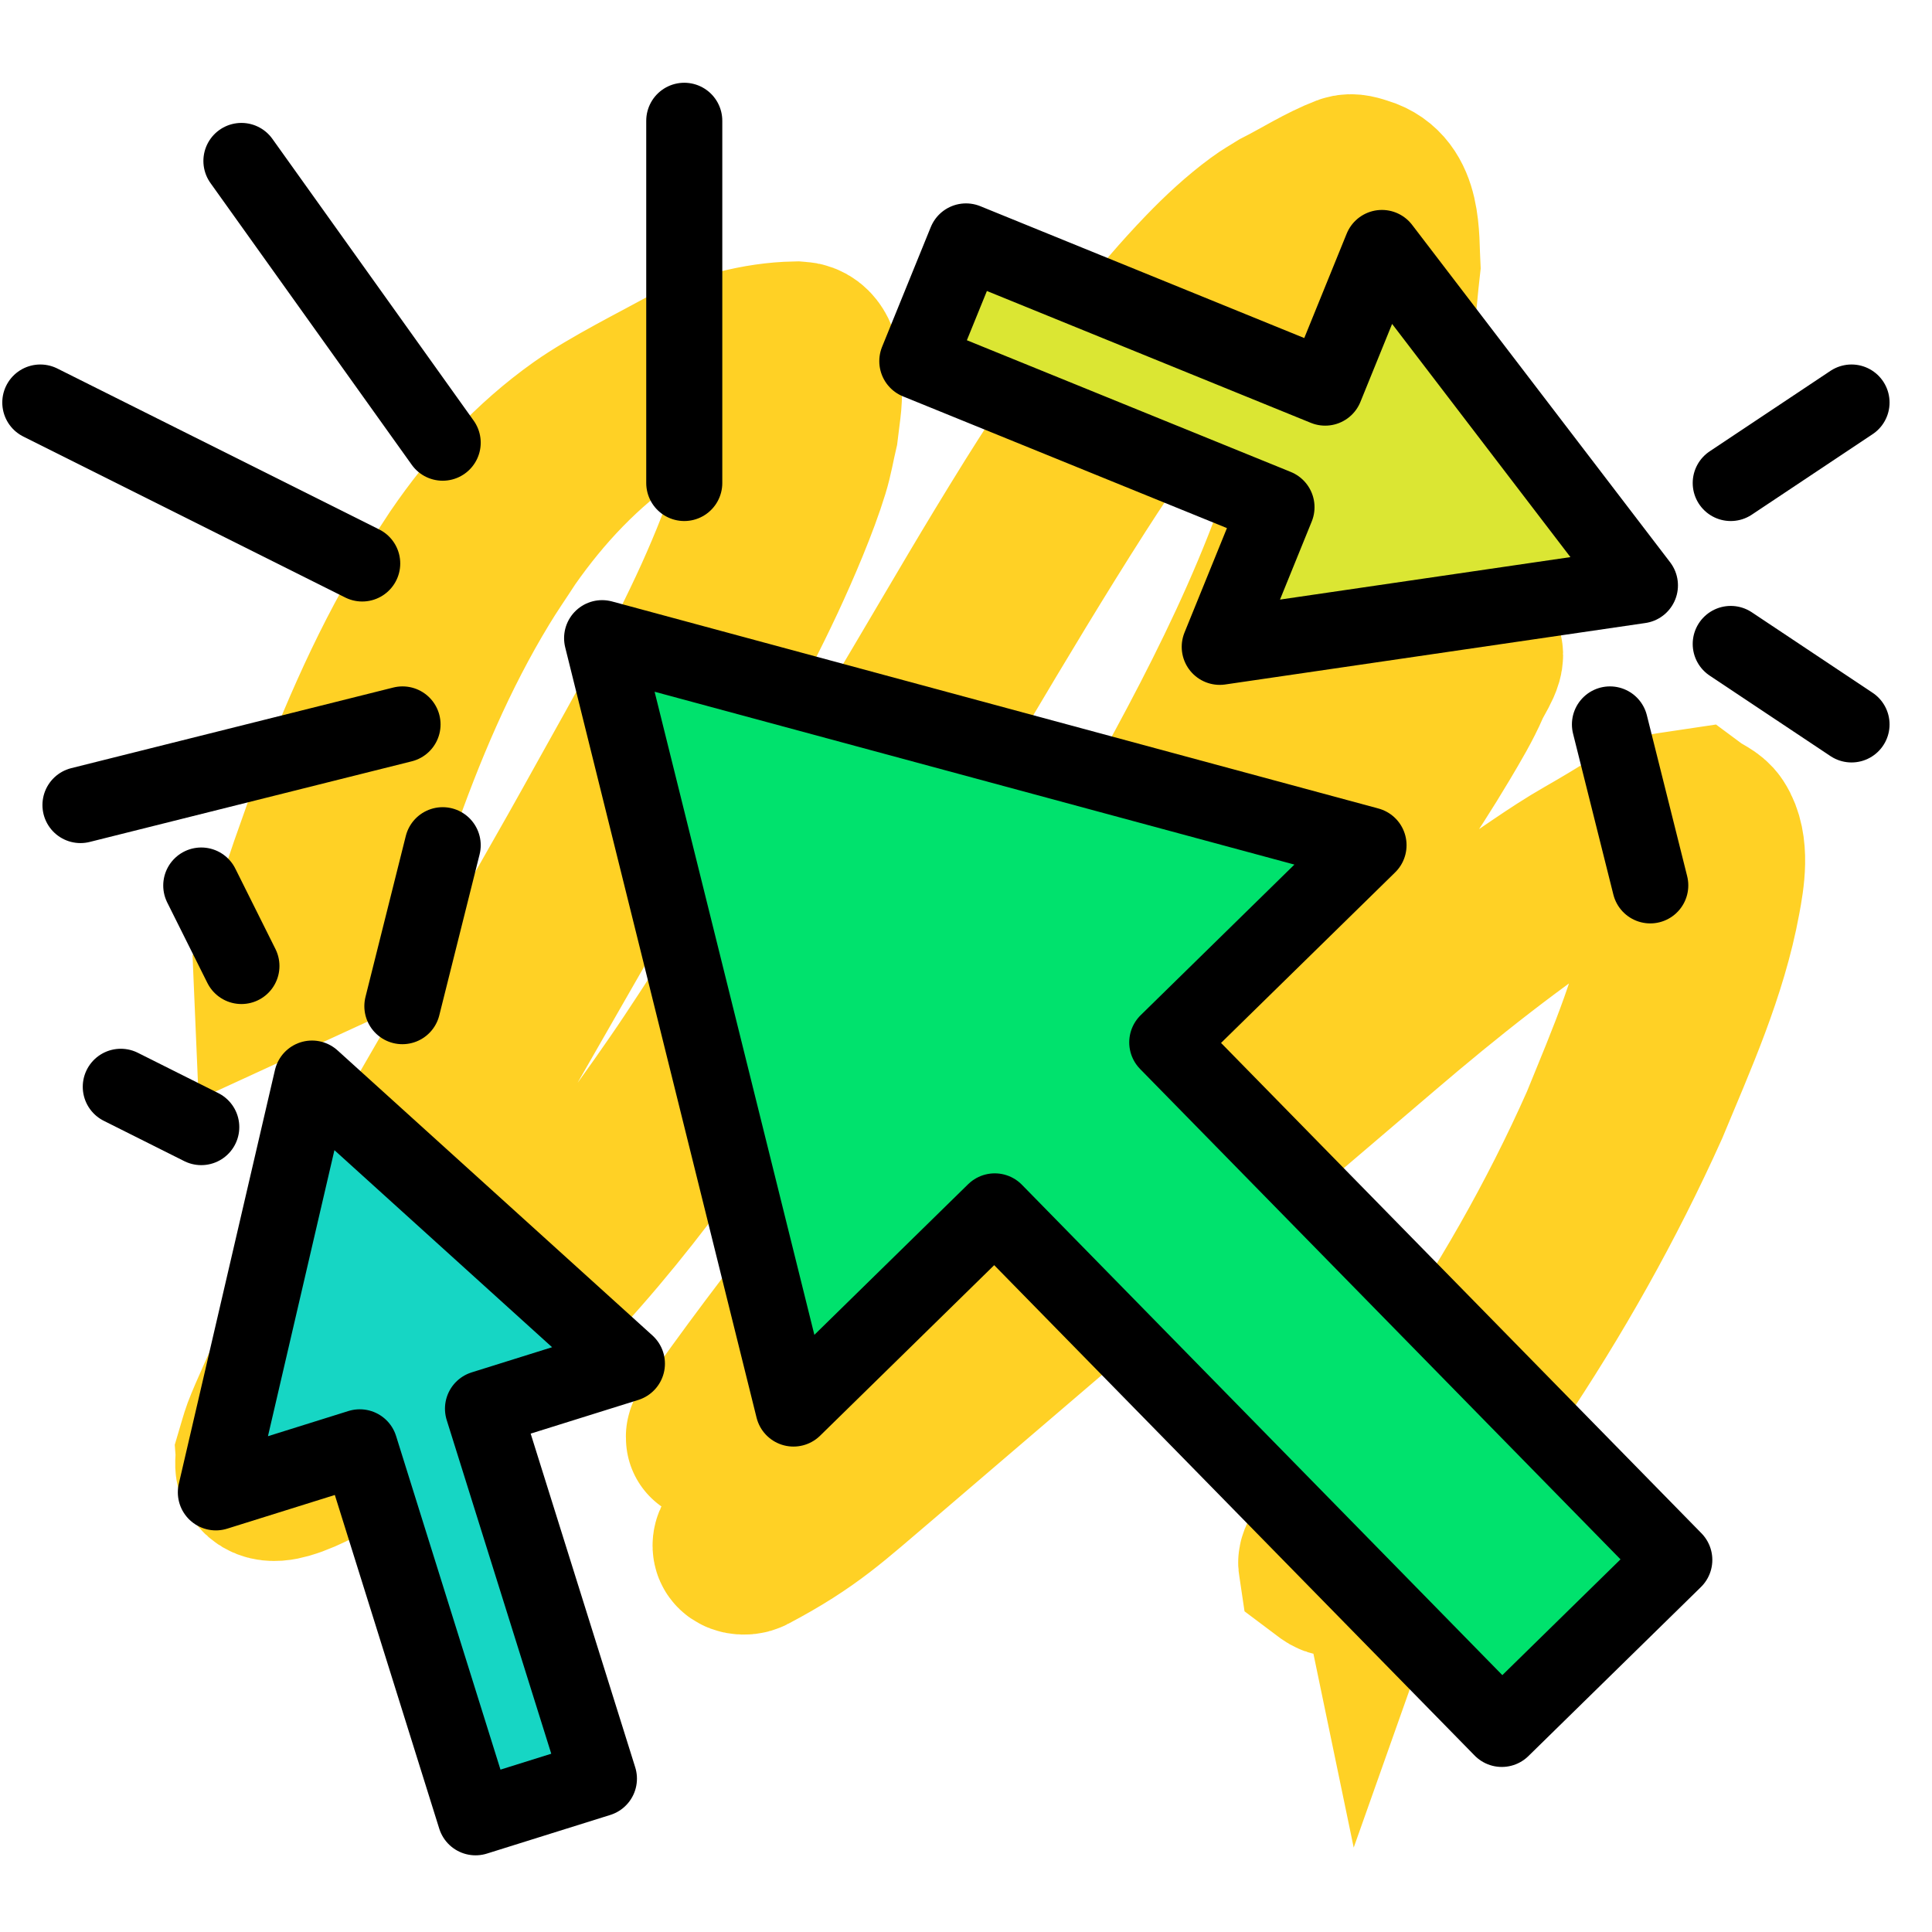 <?xml version="1.0" encoding="UTF-8" standalone="no"?>
<!-- Created with Inkscape (http://www.inkscape.org/) -->

<svg
   xmlns:dc="http://purl.org/dc/elements/1.1/"
   xmlns:cc="http://creativecommons.org/ns#"
   xmlns:rdf="http://www.w3.org/1999/02/22-rdf-syntax-ns#"
   xmlns:svg="http://www.w3.org/2000/svg"
   xmlns="http://www.w3.org/2000/svg"
   xmlns:sodipodi="http://sodipodi.sourceforge.net/DTD/sodipodi-0.dtd"
   xmlns:inkscape="http://www.inkscape.org/namespaces/inkscape"
   width="48"
   height="48"
   viewBox="0 0 12.7 12.7"
   version="1.1"
   id="svg8"
   inkscape:version="0.92.4 (5da689c313, 2019-01-14)"
   sodipodi:docname="icon.svg">
  <defs
     id="defs2" />
  <sodipodi:namedview
     id="base"
     pagecolor="#ffffff"
     bordercolor="#666666"
     borderopacity="1.0"
     inkscape:pageopacity="0.0"
     inkscape:pageshadow="2"
     inkscape:zoom="11.2"
     inkscape:cx="16.963532"
     inkscape:cy="19.782828"
     inkscape:document-units="mm"
     inkscape:current-layer="layer1"
     showgrid="true"
     units="px"
     inkscape:window-width="1920"
     inkscape:window-height="1033"
     inkscape:window-x="-8"
     inkscape:window-y="16"
     inkscape:window-maximized="1">
    <inkscape:grid
       type="xygrid"
       id="grid815" />
  </sodipodi:namedview>
  <g
     inkscape:label="Calque 1"
     inkscape:groupmode="layer"
     id="layer1"
     transform="translate(0,-284.3)">
    <path
       style="opacity:1;fill:#16d6c4;fill-opacity:1;stroke:#ffd125;stroke-width:1.099;stroke-linecap:square;stroke-linejoin:miter;stroke-miterlimit:4;stroke-dasharray:none;stroke-dashoffset:5.197;stroke-opacity:1;paint-order:normal"
       id="path4576"
       d="m 1.82,290.684 c 0.096,-0.22 0.161,-0.452 0.239,-0.678 0.028,-0.08 0.057,-0.16 0.085,-0.24 0.192,-0.52 0.407,-1.035 0.693,-1.511 0.059,-0.098 0.123,-0.192 0.185,-0.288 0.22,-0.322 0.486,-0.613 0.805,-0.839 0.189,-0.134 0.516,-0.298 0.68,-0.388 0.229,-0.096 0.472,-0.167 0.721,-0.172 0.019,0.002 0.038,9e-5 0.056,0.007 0.078,0.029 0.087,0.137 0.092,0.204 0.011,0.152 -0.002,0.188 -0.021,0.35 -0.02,0.085 -0.034,0.172 -0.06,0.256 -0.068,0.223 -0.191,0.508 -0.287,0.714 -0.218,0.466 -0.475,0.912 -0.727,1.36 -0.506,0.906 -1.036,1.799 -1.537,2.709 -0.173,0.317 -0.344,0.636 -0.495,0.965 -0.041,0.09 -0.143,0.326 -0.179,0.431 -0.016,0.047 -0.026,0.095 -0.04,0.143 0.003,0.028 -0.007,0.061 0.01,0.085 0.026,0.037 0.129,-0.007 0.181,-0.031 0.063,-0.031 0.126,-0.063 0.189,-0.094 -0.018,0.006 -0.068,0.03 -0.054,0.018 0.094,-0.076 0.196,-0.142 0.294,-0.213 0.716,-0.57 1.291,-1.288 1.808,-2.038 0.138,-0.199 0.267,-0.404 0.401,-0.606 0.137,-0.217 0.276,-0.432 0.411,-0.65 0.336,-0.54 0.489,-0.802 0.813,-1.348 0.276,-0.466 0.444,-0.759 0.727,-1.214 0.105,-0.168 0.214,-0.334 0.321,-0.501 0.238,-0.36 0.498,-0.706 0.798,-1.017 0.11,-0.114 0.228,-0.224 0.356,-0.318 0.043,-0.032 0.089,-0.058 0.134,-0.086 0.144,-0.073 0.281,-0.162 0.432,-0.22 0.034,-0.013 0.073,0.002 0.108,0.013 0.237,0.071 0.213,0.371 0.223,0.56 -0.016,0.135 -0.023,0.271 -0.047,0.405 -0.179,1 -0.625,1.934 -1.11,2.818 -0.157,0.285 -0.327,0.563 -0.49,0.844 -0.167,0.266 -0.331,0.535 -0.502,0.799 -0.153,0.237 -0.311,0.471 -0.47,0.705 -0.331,0.486 -0.672,0.966 -1.042,1.423 -0.07,0.087 -0.144,0.171 -0.216,0.257 -0.051,0.057 -0.103,0.113 -0.154,0.169 -0.148,0.161 -0.201,0.238 -0.477,0.28 -0.037,0.006 0.037,-0.064 0.058,-0.095 0.042,-0.062 0.087,-0.122 0.13,-0.183 0.567,-0.782 1.185,-1.526 1.833,-2.242 0.166,-0.184 0.337,-0.363 0.505,-0.545 0.436,-0.464 0.883,-0.918 1.352,-1.349 0.124,-0.114 0.45,-0.403 0.603,-0.522 0.051,-0.039 0.106,-0.071 0.159,-0.106 0.128,-0.044 0.254,-0.169 0.385,-0.134 0.074,0.02 -0.027,0.152 -0.057,0.222 -0.053,0.123 -0.123,0.239 -0.191,0.354 -0.207,0.348 -0.457,0.709 -0.695,1.034 -0.152,0.207 -0.311,0.409 -0.466,0.614 -0.84,1.053 -1.776,2.024 -2.693,3.009 -0.109,0.12 -0.273,0.289 -0.373,0.429 -0.019,0.026 -0.045,0.053 -0.044,0.085 5.813e-4,0.025 0.065,-0.045 0.045,-0.06 -0.026,-0.02 -0.065,0.013 -0.098,0.019 0.122,-0.098 0.244,-0.196 0.365,-0.294 1.12,-0.93 2.225,-1.88 3.33,-2.828 0.416,-0.359 0.844,-0.705 1.3,-1.012 0.099,-0.067 0.199,-0.133 0.304,-0.193 0.531,-0.304 0.346,-0.255 0.711,-0.31 0.042,0.031 0.097,0.049 0.125,0.092 0.087,0.133 0.05,0.342 0.025,0.476 -0.087,0.474 -0.288,0.917 -0.471,1.358 -0.283,0.629 -0.623,1.233 -1.008,1.805 -0.145,0.216 -0.246,0.347 -0.398,0.55 -0.101,0.138 -0.22,0.262 -0.32,0.401 -0.018,0.025 -0.042,0.058 -0.053,0.089 -0.032,-0.154 0.003,-0.044 -0.319,0.137 0,0 0.353,-0.152 0.353,-0.152 v 0 c -0.356,0.226 -0.236,0.301 -0.378,0.194 -0.001,-0.007 -0.006,-0.016 -0.004,-0.024 0.006,-0.03 0.046,-0.08 0.06,-0.098 0.11,-0.143 0.238,-0.271 0.349,-0.413 0.161,-0.206 0.268,-0.337 0.421,-0.557 0.396,-0.568 0.742,-1.172 1.023,-1.805 0.176,-0.433 0.366,-0.865 0.438,-1.332 0.017,-0.109 0.047,-0.319 -0.028,-0.433 -0.023,-0.035 -0.07,-0.048 -0.105,-0.072 -0.055,0.009 -0.111,0.039 -0.165,0.027 -0.023,-0.006 0.07,-0.063 0.049,-0.052 -0.11,0.059 -0.214,0.129 -0.319,0.197 -0.471,0.309 -0.912,0.659 -1.34,1.025 -1.098,0.935 -2.193,1.875 -3.289,2.812 -0.317,0.268 -0.465,0.416 -0.858,0.623 -0.026,0.014 -0.079,0.009 -0.085,-0.02 -0.008,-0.038 0.038,-0.068 0.061,-0.099 0.05,-0.065 0.105,-0.126 0.16,-0.186 0.08,-0.088 0.164,-0.173 0.247,-0.259 0.943,-0.981 1.895,-1.957 2.74,-3.025 0.151,-0.202 0.307,-0.402 0.454,-0.607 0.227,-0.318 0.461,-0.668 0.653,-1.011 0.061,-0.109 0.114,-0.222 0.166,-0.336 0.025,-0.054 0.023,-0.123 0.063,-0.167 0.073,-0.083 0.175,-0.134 0.263,-0.202 -0.061,0.037 -0.125,0.07 -0.183,0.111 -0.163,0.118 -0.506,0.415 -0.637,0.533 -0.48,0.431 -0.937,0.889 -1.38,1.358 -0.168,0.181 -0.338,0.36 -0.503,0.544 -0.629,0.699 -1.229,1.426 -1.757,2.205 -0.038,0.058 -0.076,0.116 -0.114,0.174 -0.017,0.026 -0.024,0.062 -0.05,0.078 -0.111,0.069 -0.233,0.122 -0.354,0.173 -0.022,0.009 0.036,-0.03 0.052,-0.046 0.1,-0.094 0.179,-0.178 0.278,-0.279 0.078,-0.088 0.158,-0.174 0.235,-0.264 0.394,-0.461 0.755,-0.949 1.102,-1.446 0.164,-0.235 0.327,-0.471 0.484,-0.71 0.173,-0.264 0.338,-0.533 0.506,-0.8 0.162,-0.28 0.331,-0.556 0.485,-0.84 0.467,-0.863 0.895,-1.79 1.036,-2.771 0.019,-0.129 0.02,-0.26 0.029,-0.39 -0.014,-0.142 -9.01e-4,-0.367 -0.138,-0.468 -0.024,-0.018 -0.052,-0.029 -0.081,-0.036 -0.031,-0.007 -0.115,0.023 -0.096,-0.003 0.047,-0.065 0.131,-0.092 0.197,-0.138 -0.048,0.029 -0.097,0.054 -0.143,0.086 -0.136,0.093 -0.263,0.206 -0.379,0.321 -0.315,0.312 -0.588,0.662 -0.837,1.028 -0.111,0.169 -0.225,0.335 -0.334,0.506 -0.539,0.843 -1.029,1.716 -1.553,2.568 -0.133,0.217 -0.269,0.432 -0.404,0.647 -0.131,0.201 -0.257,0.404 -0.392,0.603 -0.503,0.743 -1.061,1.457 -1.758,2.028 -0.381,0.285 -0.307,0.244 -0.823,0.537 -0.065,0.037 -0.133,0.071 -0.203,0.097 -0.057,0.02 -0.176,0.064 -0.222,-0.019 -0.016,-0.029 -0.005,-0.067 -0.007,-0.101 0.015,-0.05 0.028,-0.101 0.046,-0.15 0.036,-0.097 0.157,-0.361 0.195,-0.44 0.159,-0.332 0.334,-0.655 0.513,-0.975 0.51,-0.909 1.047,-1.803 1.552,-2.716 0.247,-0.443 0.499,-0.885 0.709,-1.348 0.094,-0.208 0.203,-0.474 0.266,-0.698 0.023,-0.081 0.035,-0.165 0.053,-0.248 0.016,-0.16 0.027,-0.186 0.012,-0.334 -0.003,-0.027 -0.013,-0.11 -0.04,-0.141 -0.02,-0.023 -0.059,-0.019 -0.084,-0.022 -0.24,0.009 -0.474,0.074 -0.694,0.171 0.039,-0.028 0.161,-0.103 0.117,-0.083 -0.07,0.033 -0.134,0.077 -0.198,0.12 -0.326,0.222 -0.598,0.512 -0.823,0.834 -0.062,0.096 -0.127,0.189 -0.186,0.287 -0.286,0.47 -0.501,0.981 -0.682,1.5 -0.102,0.3 -0.191,0.604 -0.289,0.905 0,0 -0.35,0.161 -0.35,0.161 z"
       inkscape:connector-curvature="0" />
    <path
       style="opacity:1;vector-effect:none;fill:#00e26d;fill-opacity:1;stroke:#000000;stroke-width:0.5;stroke-linecap:round;stroke-linejoin:round;stroke-miterlimit:4;stroke-dasharray:none;stroke-dashoffset:0;stroke-opacity:1"
       d="m 3.958,288.495 1.258,5.064 1.323,-1.296 3.333,3.402 1.134,-1.111 -3.333,-3.402 1.323,-1.296 z"
       id="path4520"
       inkscape:connector-curvature="0"
       sodipodi:nodetypes="cccccccc" />
    <path
       style="opacity:1;vector-effect:none;fill:none;fill-opacity:1;stroke:#000000;stroke-width:0.5;stroke-linecap:round;stroke-linejoin:round;stroke-miterlimit:4;stroke-dasharray:none;stroke-dashoffset:0;stroke-opacity:1"
       d="M 0.529,289.592 2.646,289.062"
       id="path4522"
       inkscape:connector-curvature="0"
       sodipodi:nodetypes="cc" />
    <path
       style="opacity:1;vector-effect:none;fill:none;fill-opacity:1;stroke:#000000;stroke-width:0.5;stroke-linecap:round;stroke-linejoin:round;stroke-miterlimit:4;stroke-dasharray:none;stroke-dashoffset:0;stroke-opacity:1"
       d="M 0.265,286.946 2.381,288.004"
       id="path4524"
       inkscape:connector-curvature="0"
       sodipodi:nodetypes="cc" />
    <path
       style="opacity:1;vector-effect:none;fill:none;fill-opacity:1;stroke:#000000;stroke-width:0.5;stroke-linecap:round;stroke-linejoin:round;stroke-miterlimit:4;stroke-dasharray:none;stroke-dashoffset:0;stroke-opacity:1"
       d="m 4.498,285.094 v 2.381"
       id="path4526"
       inkscape:connector-curvature="0"
       sodipodi:nodetypes="cc" />
    <path
       style="opacity:1;vector-effect:none;fill:none;fill-opacity:1;stroke:#000000;stroke-width:0.5;stroke-linecap:round;stroke-linejoin:round;stroke-miterlimit:4;stroke-dasharray:none;stroke-dashoffset:0;stroke-opacity:1"
       d="m 1.587,285.358 1.323,1.852"
       id="path4528"
       inkscape:connector-curvature="0"
       sodipodi:nodetypes="cc" />
    <path
       style="opacity:1;vector-effect:none;fill:none;fill-opacity:1;stroke:#000000;stroke-width:0.5;stroke-linecap:round;stroke-linejoin:round;stroke-miterlimit:4;stroke-dasharray:none;stroke-dashoffset:0;stroke-opacity:1"
       d="m 0.794,291.444 0.529,0.265"
       id="path4534"
       inkscape:connector-curvature="0"
       sodipodi:nodetypes="cc" />
    <path
       style="opacity:1;vector-effect:none;fill:none;fill-opacity:1;stroke:#000000;stroke-width:0.5;stroke-linecap:round;stroke-linejoin:round;stroke-miterlimit:4;stroke-dasharray:none;stroke-dashoffset:0;stroke-opacity:1"
       d="M 1.323,290.121 1.587,290.65"
       id="path4536"
       inkscape:connector-curvature="0"
       sodipodi:nodetypes="cc" />
    <path
       style="opacity:1;vector-effect:none;fill:none;fill-opacity:1;stroke:#000000;stroke-width:0.5;stroke-linecap:round;stroke-linejoin:round;stroke-miterlimit:4;stroke-dasharray:none;stroke-dashoffset:0;stroke-opacity:1"
       d="m 2.91,289.856 -0.265,1.058"
       id="path4538"
       inkscape:connector-curvature="0"
       sodipodi:nodetypes="cc" />
    <path
       style="opacity:1;vector-effect:none;fill:none;fill-opacity:1;stroke:#000000;stroke-width:0.5;stroke-linecap:round;stroke-linejoin:round;stroke-miterlimit:4;stroke-dasharray:none;stroke-dashoffset:0;stroke-opacity:1"
       d="m 11.377,287.475 0.794,-0.529"
       id="path4540"
       inkscape:connector-curvature="0"
       sodipodi:nodetypes="cc" />
    <path
       style="opacity:1;vector-effect:none;fill:none;fill-opacity:1;stroke:#000000;stroke-width:0.5;stroke-linecap:round;stroke-linejoin:round;stroke-miterlimit:4;stroke-dasharray:none;stroke-dashoffset:0;stroke-opacity:1"
       d="m 10.583,289.062 0.265,1.058"
       id="path4542"
       inkscape:connector-curvature="0"
       sodipodi:nodetypes="cc" />
    <path
       style="opacity:1;vector-effect:none;fill:none;fill-opacity:1;stroke:#000000;stroke-width:0.5;stroke-linecap:round;stroke-linejoin:round;stroke-miterlimit:4;stroke-dasharray:none;stroke-dashoffset:0;stroke-opacity:1"
       d="m 12.171,289.062 -0.794,-0.529"
       id="path4544"
       inkscape:connector-curvature="0"
       sodipodi:nodetypes="cc" />
    <path
       style="opacity:1;vector-effect:none;fill:#16d6c4;fill-opacity:1;stroke:#000000;stroke-width:0.5;stroke-linecap:round;stroke-linejoin:round;stroke-miterlimit:4;stroke-dasharray:none;stroke-dashoffset:0;stroke-opacity:1"
       d="m 2.051,291.39 -0.632,2.72 0.946,-0.296 0.761,2.432 0.811,-0.254 L 3.175,293.56 4.121,293.264 Z"
       id="path4520-9"
       inkscape:connector-curvature="0"
       sodipodi:nodetypes="cccccccc" />
    <path
       style="opacity:1;vector-effect:none;fill:#dbe633;fill-opacity:1;stroke:#000000;stroke-width:0.5;stroke-linecap:round;stroke-linejoin:round;stroke-miterlimit:4;stroke-dasharray:none;stroke-dashoffset:0;stroke-opacity:1"
       d="M 10.78,288.148 9.084,285.93 8.711,286.848 6.35,285.887 l -0.32,0.787 2.361,0.96 -0.373,0.918 z"
       id="path4520-9-3"
       inkscape:connector-curvature="0"
       sodipodi:nodetypes="cccccccc" />
  </g>
</svg>
